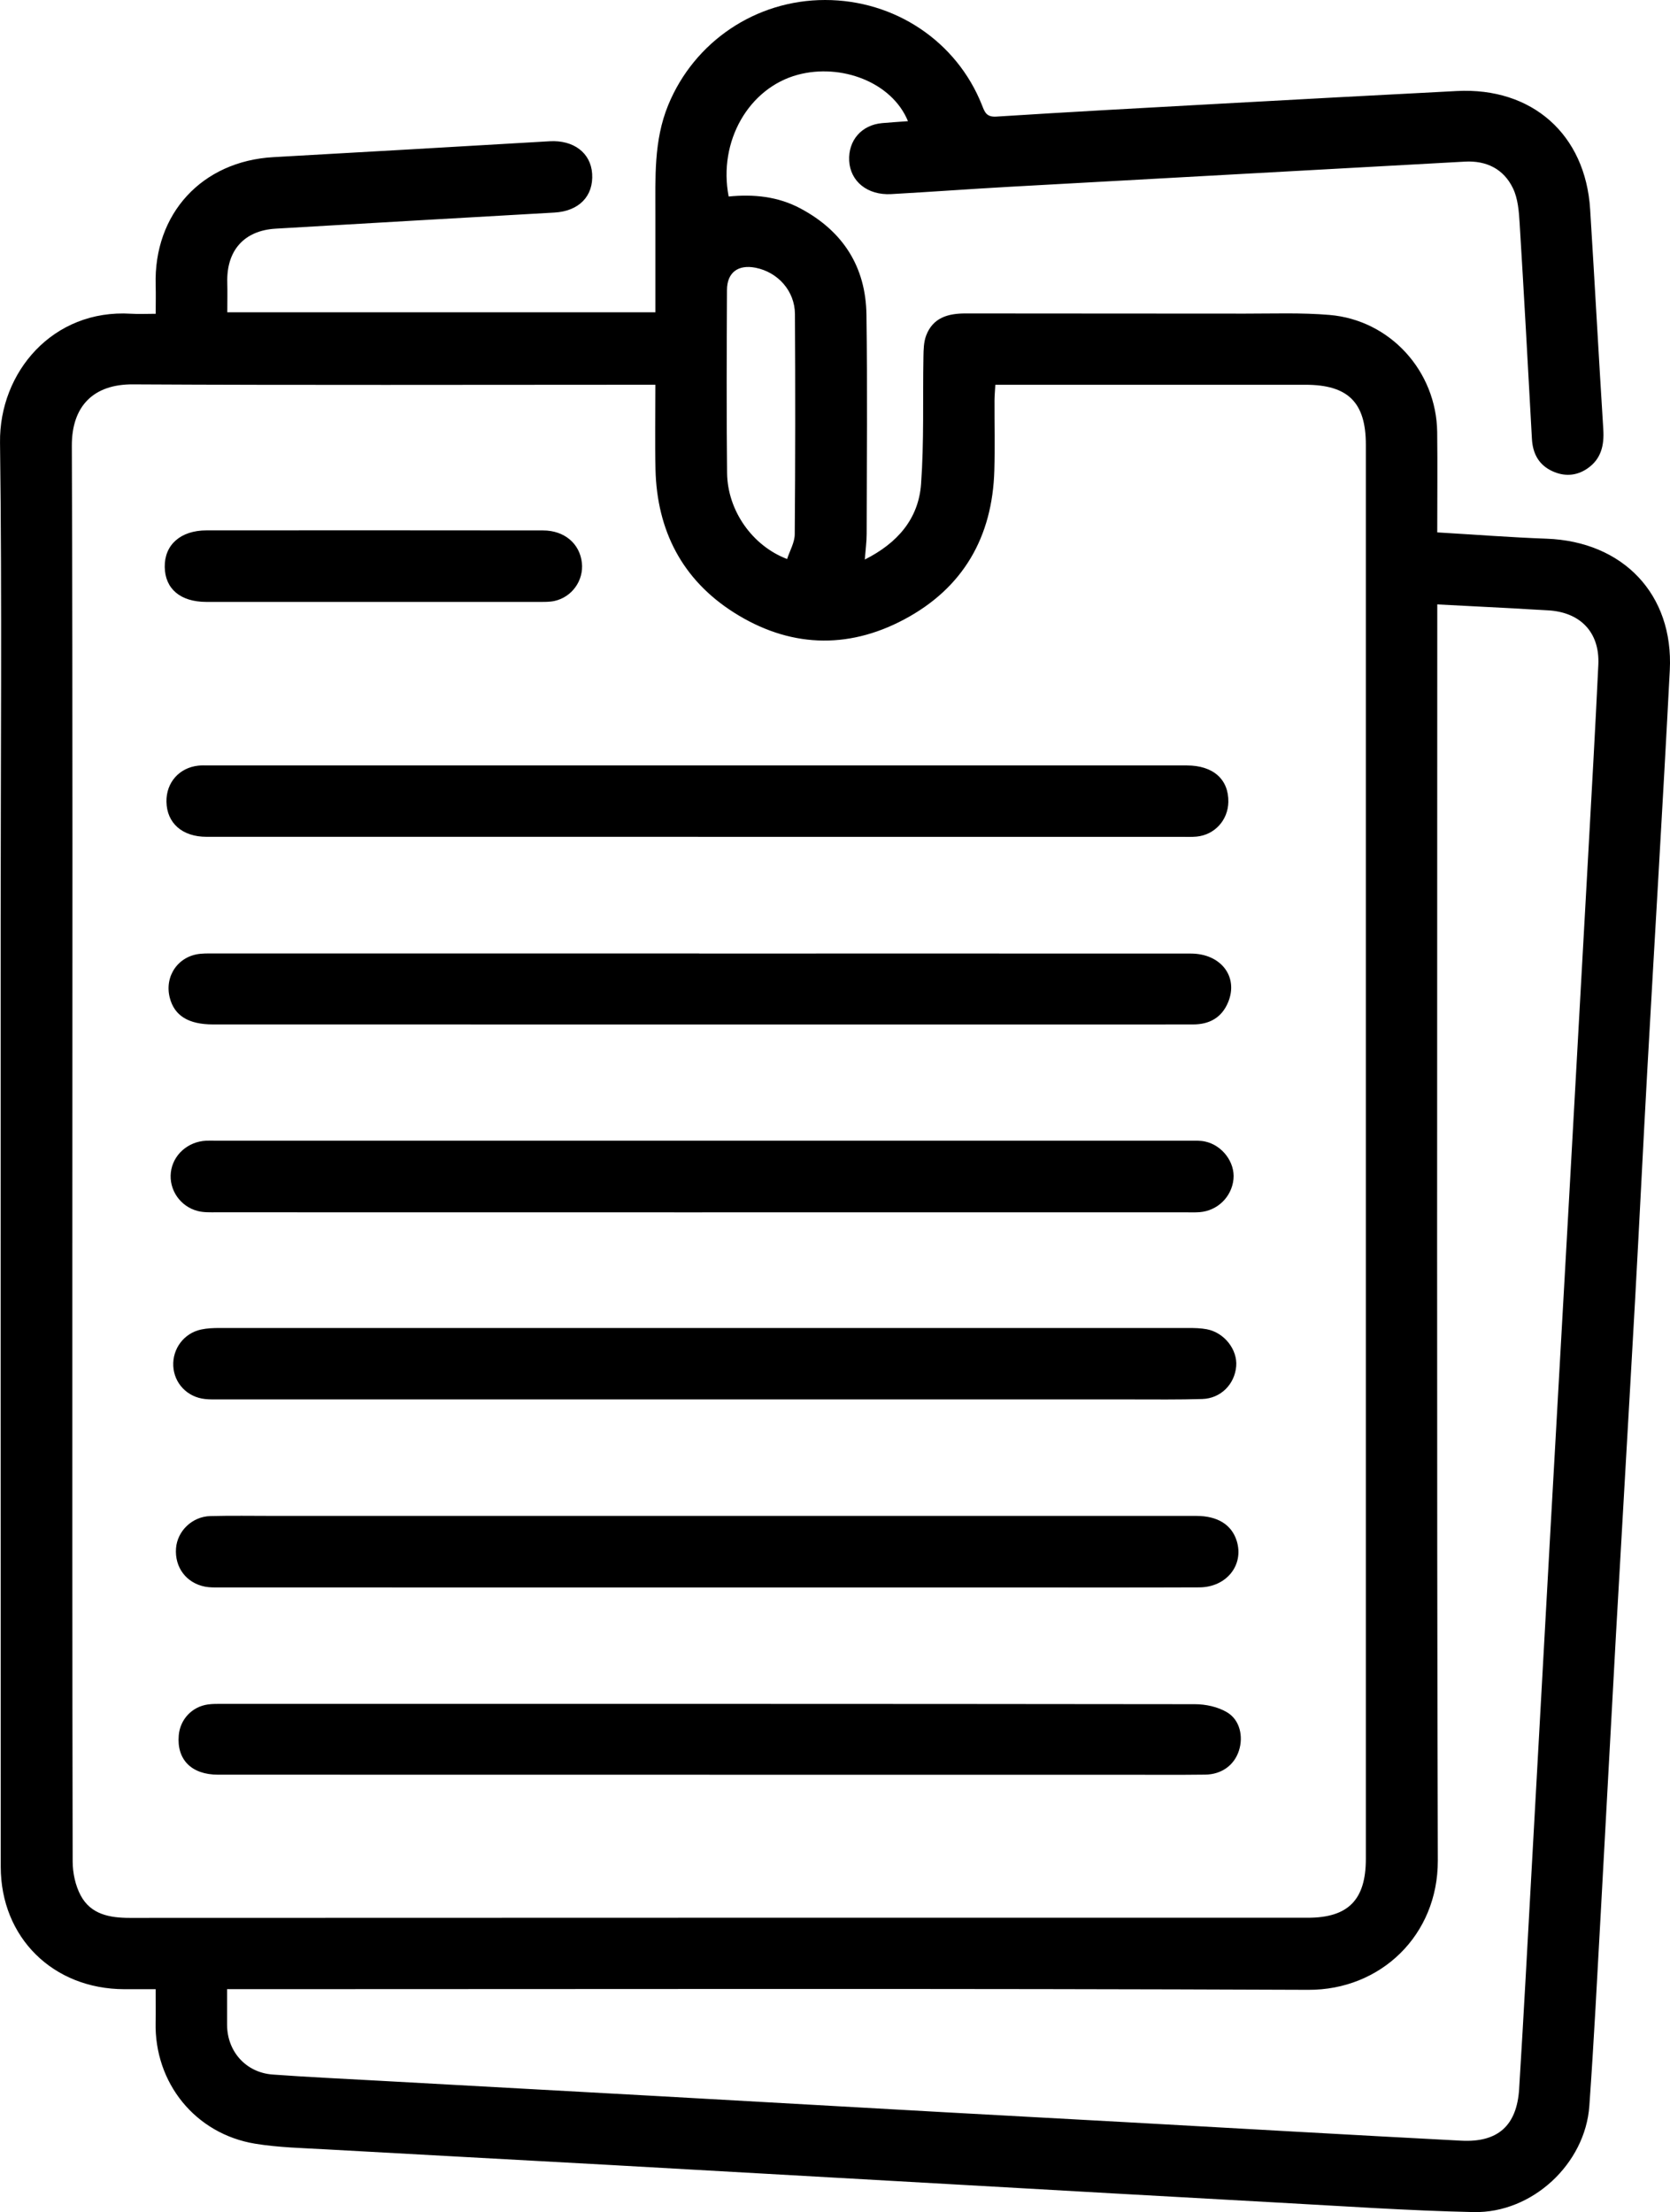 <?xml version="1.0" encoding="UTF-8"?>
<svg id="Layer_2" data-name="Layer 2" xmlns="http://www.w3.org/2000/svg" viewBox="0 0 582.61 771.87">
  <g id="Layer_1-2" data-name="Layer 1">
    <g id="Statment">
      <path d="m501.42,185.77c13.22.78,25.66,1.75,38.13,2.2,26.66.97,44.35,19.39,42.99,45.89-2.4,46.41-5.24,92.81-7.83,139.21-1.49,26.78-2.78,53.58-4.27,80.36-2.18,39.09-4.5,78.17-6.7,117.25-1.8,32.1-3.47,64.21-5.26,96.32-1.26,22.62-2.4,45.25-4.01,67.85-1.44,20.18-19.91,37.46-40.38,37.02-22.81-.49-45.6-2.08-68.39-3.32-38.43-2.1-76.85-4.31-115.27-6.48-39.92-2.25-79.83-4.53-119.75-6.76-32.27-1.8-64.54-3.5-96.81-5.32-8.3-.47-16.69-.64-24.86-1.98-20.91-3.44-35.2-21.25-34.72-42.4.08-3.63.01-7.26.01-11.51-3.72,0-7.33,0-10.94,0-24.84-.06-43.09-18-43.1-42.74-.06-110.32-.03-220.64-.03-330.96,0-55.33.49-110.66-.22-165.98-.31-24.52,18.43-46.63,45.68-44.95,2.78.17,5.57.02,8.63.02,0-3.74.08-6.86-.01-9.97-.74-24.98,16.18-43.31,41.11-44.69,32.1-1.78,64.2-3.67,96.3-5.54,8.38-.49,14.37,4.02,14.86,11.31.52,7.83-4.57,13.08-13.15,13.57-32.43,1.87-64.87,3.69-97.29,5.62-11.02.66-17.14,7.65-16.85,18.76.09,3.3.01,6.61.01,10.42h149.35c0-11.38-.02-22.66,0-33.94.03-12.96-.65-25.91,4.48-38.39C242.2,14.58,263.6,0,287.85,0c24.31,0,45.87,14.41,54.7,36.61.94,2.37,1.49,4.31,5.04,4.08,25.94-1.66,51.89-3.06,77.84-4.49,27.61-1.52,55.23-3.02,82.85-4.44,26.23-1.35,44.84,15.15,46.47,41.27,1.6,25.6,2.98,51.22,4.59,76.82.35,5.55-.76,10.33-5.52,13.61-3.87,2.67-8.15,2.88-12.36.9-4.67-2.2-6.74-6.14-7.02-11.22-1.38-25.12-2.74-50.23-4.29-75.34-.25-4.09-.59-8.52-2.32-12.1-3.24-6.72-9.22-9.73-16.83-9.3-52.89,2.94-105.79,5.82-158.69,8.77-13.8.77-27.59,1.79-41.4,2.56-8.26.46-14.28-4.43-14.65-11.63-.37-7.12,4.33-12.51,11.48-13.14,2.97-.26,5.95-.45,9.02-.68-5.57-13.63-23.35-20.25-38.44-16.19-17.05,4.58-27.84,23.19-24.11,42.48,8.67-.86,17.15-.05,25.05,4.17,14.84,7.92,22.78,20.35,23.02,37.06.35,25.49.11,50.99.07,76.49,0,2.76-.39,5.52-.65,8.95,11.43-5.74,18.75-14.23,19.63-26.35,1.07-14.76.56-29.63.83-44.45.04-2.47.09-5.1.94-7.35,2.36-6.24,7.61-7.73,13.74-7.72,32.5.06,64.99.01,97.49.06,9.83.01,19.7-.37,29.47.46,21.19,1.78,37.33,19.62,37.59,40.92.14,11.47.02,22.94.02,34.95Zm-272.78-51.52c-2.3,0-4.08,0-5.86,0-58.83,0-117.66.19-176.48-.13-13.47-.07-21.29,7.37-21.24,21.44.34,92.66.18,185.32.18,277.97,0,71.99-.05,143.99.11,215.98,0,3.98.93,8.37,2.78,11.85,3.53,6.63,10.06,7.86,17.15,7.86,136.99-.07,273.97-.05,410.96-.05,14.11,0,20.26-6.25,20.26-20.54,0-164.48,0-328.97,0-493.45,0-14.75-6.18-20.91-21.05-20.92-34.16-.01-68.33,0-102.49,0h-5.72c-.12,2.19-.28,3.81-.29,5.43-.03,8.17.17,16.34-.06,24.5-.66,23.24-10.93,41.04-31.48,51.97-19.99,10.63-40.29,9.68-59.36-2.42-18.05-11.45-26.86-28.61-27.37-49.93-.23-9.62-.04-19.26-.04-29.55Zm272.78,76.65v7.33c0,143.65-.21,287.3.19,430.95.07,26.16-20.02,45.24-45.17,45.14-123.32-.51-246.64-.23-369.96-.23h-7.26c0,4.56-.02,8.51,0,12.47.05,9.31,6.6,16.64,15.92,17.32,12.13.88,24.27,1.45,36.42,2.12,32.27,1.79,64.54,3.54,96.81,5.34,33.77,1.88,67.53,3.82,101.29,5.7,21.29,1.19,42.59,2.32,63.88,3.5,38.76,2.15,77.51,4.4,116.27,6.42,12.77.67,19.37-5.28,20.17-18.03,1.63-26.27,3.01-52.55,4.48-78.83,2.13-38.26,4.22-76.52,6.36-114.77,2.18-39.09,4.41-78.17,6.59-117.26,2.21-39.42,4.41-78.85,6.58-118.27,1.25-22.62,2.55-45.24,3.62-67.88.53-11.33-6.35-18.42-17.79-18.96-3.99-.19-7.98-.47-11.98-.69-8.61-.46-17.21-.9-26.43-1.37Zm-226.83-15.83c.94-2.9,2.65-5.77,2.67-8.65.21-25.61.22-51.23.07-76.85-.05-8.06-5.96-14.62-13.76-16.15-6.07-1.19-9.93,1.66-9.95,7.78-.09,21.29-.2,42.59.04,63.87.15,13.05,8.76,25.36,20.93,29.99Z"/>
      <path d="m244.98,423.03c-56.5,0-112.99,0-169.49-.02-2.15,0-4.39.09-6.45-.43-6.18-1.56-10.15-7.44-9.43-13.53.71-6.05,5.9-10.71,12.3-11.02,1-.05,2-.01,3-.01,113.32,0,226.65,0,339.97.01,1.83,0,3.71-.1,5.47.27,6.09,1.29,10.56,7.3,9.97,13.15-.62,6.2-5.59,11.06-11.87,11.52-1.66.12-3.33.05-5,.05-56.16,0-112.32,0-168.49,0Z"/>
      <path d="m246.84,528.95c56.82,0,113.64,0,170.47,0,7.48,0,12.37,3.06,14.14,8.72,2.61,8.38-3.53,16.17-13.03,16.22-21.83.09-43.66.04-65.49.04-92.15,0-184.29,0-276.44-.01-1.66,0-3.36.03-4.97-.28-6.55-1.28-10.62-6.76-10.11-13.4.46-6.03,5.65-11.07,11.98-11.23,7.33-.19,14.66-.06,21.99-.06,50.49,0,100.98,0,151.47,0Z"/>
      <path d="m243.5,291.99c-57.15,0-114.3,0-171.45,0-8.48,0-13.86-4.78-13.98-12.26-.1-6.66,4.43-11.83,11.09-12.57,1.15-.13,2.33-.07,3.5-.07,113.8,0,227.6,0,341.39,0,9.17,0,14.62,4.84,14.48,12.75-.12,6.35-4.77,11.47-11.08,12.08-1.82.17-3.66.08-5.5.08-56.15,0-112.3,0-168.45,0Z"/>
      <path d="m246,488.31c-56.49,0-112.97,0-169.46,0-1.66,0-3.34.04-4.99-.14-6.19-.64-10.8-5.47-11.1-11.52-.3-6.05,3.73-11.46,9.73-12.74,2.09-.45,4.29-.53,6.45-.53,112.64-.02,225.28-.02,337.92,0,2.16,0,4.35.04,6.46.44,6.12,1.16,10.76,7.12,10.26,12.93-.53,6.27-5.39,11.21-11.81,11.41-8.32.26-16.66.15-24.99.15-49.49,0-98.98,0-148.46,0Z"/>
      <path d="m247.52,619.26c-57.15,0-114.29.01-171.44-.01-9.3,0-14.47-5.27-13.72-13.76.49-5.53,4.59-9.94,10.13-10.74,1.64-.24,3.32-.21,4.98-.21,113.13,0,226.25-.03,339.38.11,3.78,0,8.03.92,11.23,2.83,4.51,2.68,5.72,8.46,4.15,13.36-1.62,5.05-5.99,8.32-11.77,8.39-9.66.12-19.33.04-28.99.04-47.98,0-95.97,0-143.95,0Z"/>
      <path d="m243.97,332.72c57.15,0,114.29-.02,171.44.01,10.54,0,16.73,8.09,13.04,16.99-2.22,5.36-6.5,7.75-12.24,7.74-11-.01-21.99.02-32.99.02-102.96,0-205.93-.01-308.89-.02-8.59,0-13.5-3.04-15.11-9.34-1.93-7.58,3.02-14.65,10.8-15.32,1.82-.16,3.66-.1,5.49-.1,56.15,0,112.3,0,168.44,0Z"/>
      <path d="m129.95,210.03c-19.32,0-38.64.02-57.96,0-9.05-.01-14.41-4.55-14.52-12.19-.11-7.76,5.54-12.76,14.57-12.77,39.14-.02,78.28-.03,117.42.02,7.46,0,12.81,4.61,13.54,11.3.67,6.16-3.46,11.99-9.62,13.32-1.76.38-3.64.31-5.47.32-19.32.02-38.64.01-57.96.01Z"/>
    </g>
  </g>
</svg>